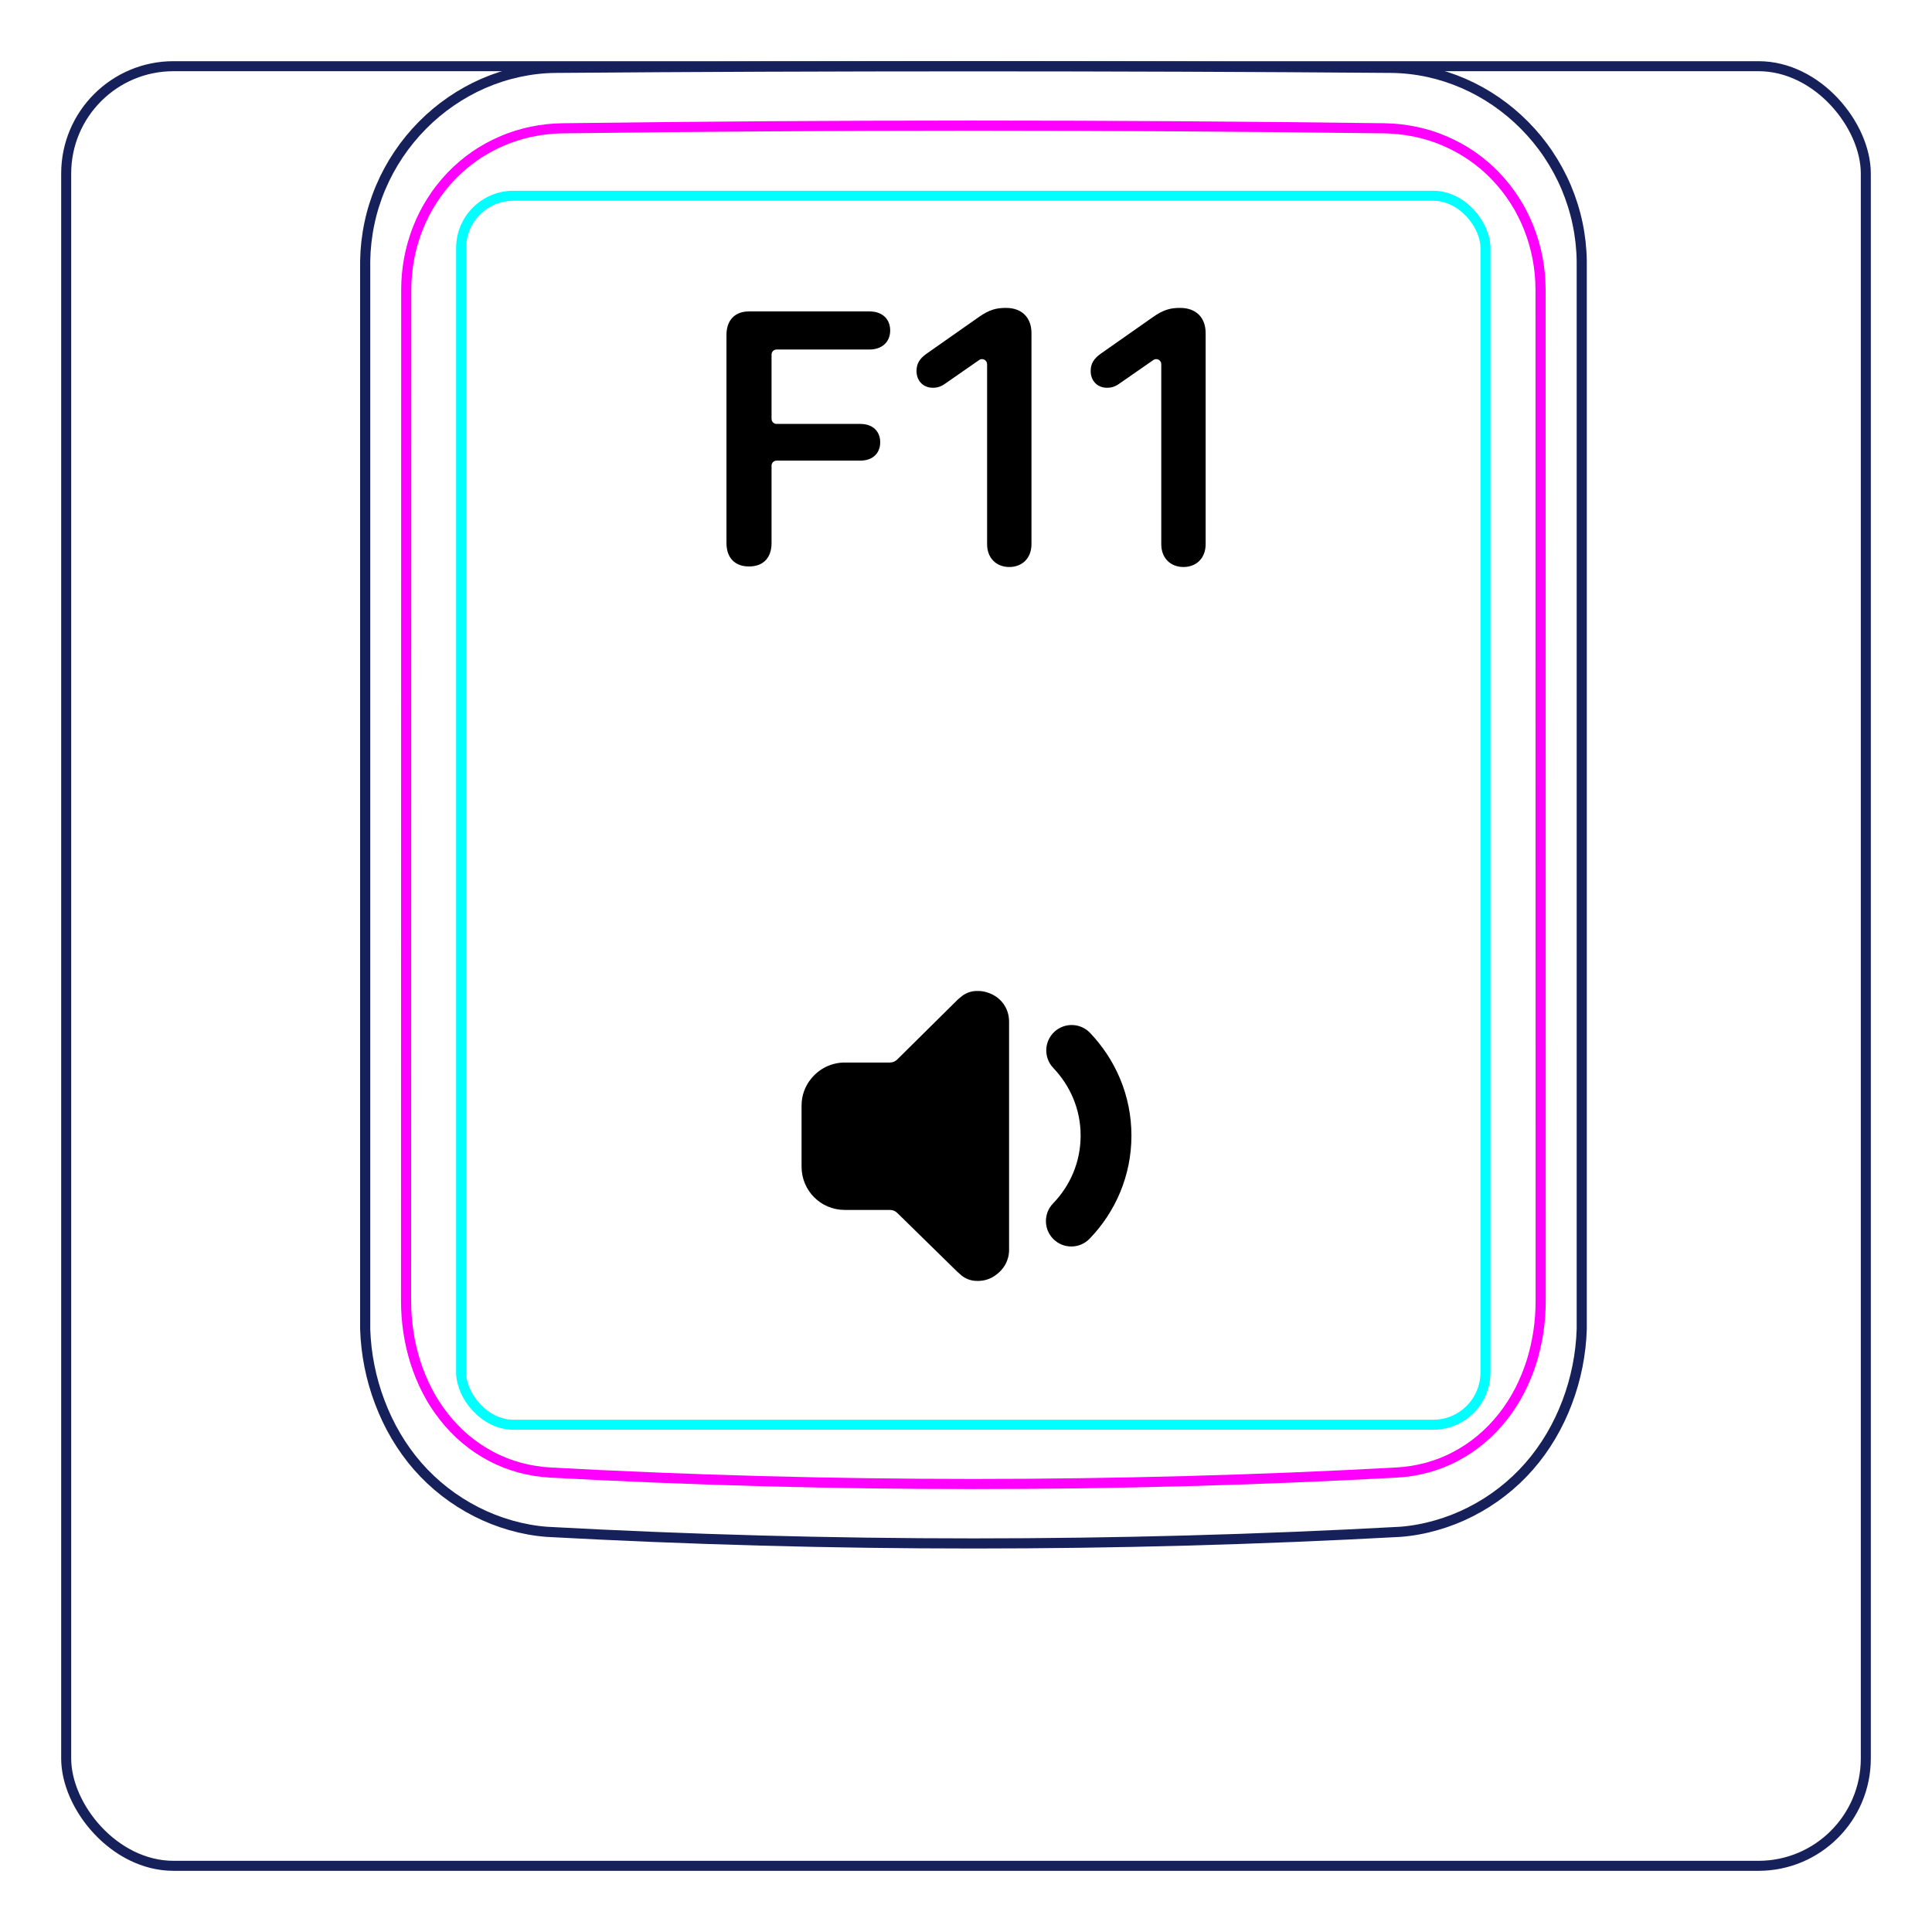 <svg width="54" height="54" viewBox="0 0 54 54" fill="none" xmlns="http://www.w3.org/2000/svg">
<rect x="1.85" y="1.85" width="50.3" height="50.3" rx="3" stroke="#16215B" stroke-width="0.28"/>
<path d="M10.207 37.148V7.296C10.213 6.944 10.252 6.591 10.325 6.246C10.397 5.901 10.503 5.564 10.641 5.239C10.914 4.595 11.313 4.001 11.807 3.502C12.296 3.008 12.879 2.606 13.514 2.33C13.832 2.192 14.161 2.086 14.498 2.013C14.835 1.94 15.178 1.9 15.521 1.897C19.417 1.866 23.313 1.851 27.208 1.851C31.105 1.851 35 1.866 38.896 1.897C39.239 1.901 39.583 1.94 39.921 2.013C40.257 2.086 40.587 2.193 40.903 2.33C41.221 2.468 41.525 2.637 41.811 2.833C42.098 3.03 42.366 3.254 42.611 3.502C42.858 3.751 43.081 4.022 43.275 4.312C43.471 4.604 43.64 4.914 43.777 5.238C43.914 5.563 44.021 5.901 44.093 6.246C44.166 6.591 44.205 6.944 44.21 7.296C44.21 7.296 44.21 37.148 44.21 37.148C44.189 37.842 44.051 38.538 43.803 39.193C43.556 39.848 43.198 40.462 42.739 40.986C42.509 41.248 42.255 41.487 41.98 41.7C41.707 41.912 41.414 42.097 41.105 42.254C40.798 42.41 40.477 42.537 40.145 42.631C39.816 42.726 39.477 42.789 39.136 42.815C31.191 43.248 23.227 43.248 15.282 42.815C14.601 42.762 13.926 42.566 13.313 42.255C12.693 41.94 12.135 41.507 11.679 40.987C11.22 40.462 10.863 39.848 10.616 39.193C10.367 38.538 10.229 37.843 10.207 37.148Z" stroke="#16215B" stroke-width="0.283" stroke-miterlimit="10"/>
<rect x="12.889" y="5.472" width="28.63" height="34.35" rx="1.46" stroke="#00FFFF" stroke-width="0.28"/>
<path d="M38.69 3.586C31.076 3.487 23.339 3.487 15.724 3.586C15.432 3.59 15.143 3.621 14.858 3.681C14.787 3.696 14.715 3.712 14.645 3.731C14.575 3.749 14.505 3.769 14.436 3.791C14.298 3.835 14.162 3.884 14.031 3.942C13.898 3.998 13.768 4.061 13.642 4.131C13.578 4.166 13.515 4.203 13.453 4.241C13.391 4.28 13.33 4.319 13.27 4.361C13.032 4.526 12.812 4.714 12.611 4.923C12.51 5.027 12.415 5.137 12.325 5.254C12.279 5.311 12.236 5.369 12.193 5.429C12.151 5.488 12.111 5.548 12.072 5.61C11.915 5.855 11.784 6.114 11.677 6.386C11.651 6.454 11.625 6.523 11.602 6.593C11.578 6.663 11.556 6.733 11.536 6.803C11.495 6.944 11.462 7.086 11.435 7.23C11.382 7.516 11.355 7.806 11.355 8.103C11.353 17.519 11.352 26.937 11.35 36.354C11.35 36.648 11.371 36.938 11.414 37.224C11.436 37.367 11.462 37.508 11.495 37.651C11.511 37.721 11.529 37.791 11.548 37.861C11.567 37.932 11.588 38.002 11.61 38.072C11.699 38.351 11.809 38.62 11.943 38.877C11.977 38.941 12.012 39.005 12.048 39.069C12.084 39.132 12.122 39.194 12.162 39.255C12.241 39.376 12.324 39.493 12.413 39.606C12.502 39.718 12.597 39.828 12.697 39.931C12.747 39.983 12.798 40.033 12.852 40.084C12.905 40.133 12.959 40.181 13.014 40.227C13.236 40.413 13.473 40.572 13.727 40.706C13.79 40.739 13.855 40.772 13.92 40.801C13.986 40.831 14.053 40.859 14.12 40.887C14.254 40.939 14.391 40.983 14.529 41.022C14.805 41.096 15.087 41.142 15.377 41.158C23.219 41.585 31.193 41.585 39.035 41.158C39.326 41.142 39.609 41.096 39.885 41.022C40.023 40.984 40.159 40.939 40.293 40.887C40.36 40.86 40.427 40.832 40.493 40.802C40.559 40.771 40.624 40.739 40.687 40.705C40.943 40.571 41.18 40.411 41.399 40.226C41.51 40.134 41.615 40.035 41.717 39.931C41.766 39.879 41.816 39.825 41.863 39.77C41.911 39.716 41.957 39.66 42.002 39.604C42.18 39.378 42.335 39.137 42.468 38.882C42.534 38.754 42.596 38.623 42.651 38.488C42.679 38.421 42.706 38.353 42.73 38.284C42.756 38.216 42.779 38.147 42.802 38.077C42.889 37.8 42.954 37.517 42.998 37.23C43.009 37.158 43.017 37.085 43.026 37.013C43.034 36.94 43.041 36.867 43.046 36.794C43.057 36.648 43.062 36.501 43.062 36.355C43.061 26.938 43.06 17.52 43.059 8.102C43.058 7.807 43.032 7.514 42.977 7.224C42.95 7.079 42.915 6.936 42.875 6.796C42.834 6.656 42.788 6.518 42.735 6.383C42.681 6.247 42.622 6.114 42.555 5.984C42.522 5.919 42.488 5.854 42.451 5.79C42.414 5.727 42.376 5.664 42.337 5.602C42.18 5.357 42 5.129 41.799 4.92C41.749 4.868 41.698 4.817 41.645 4.767C41.591 4.717 41.538 4.668 41.481 4.621C41.37 4.526 41.254 4.438 41.136 4.356C40.898 4.193 40.646 4.054 40.379 3.94C40.313 3.912 40.245 3.885 40.176 3.859C40.108 3.834 40.039 3.81 39.97 3.789C39.831 3.746 39.692 3.709 39.551 3.68C39.269 3.622 38.983 3.59 38.69 3.586Z" stroke="#FF00FF" stroke-width="0.283" stroke-miterlimit="10" stroke-linecap="round" stroke-linejoin="round"/>
<path fill-rule="evenodd" clip-rule="evenodd" d="M27.634 27.753C27.542 27.717 27.442 27.698 27.34 27.698H27.305C27.135 27.698 26.971 27.761 26.845 27.875C26.814 27.899 26.783 27.925 26.753 27.955L25.077 29.614C25.022 29.668 24.949 29.698 24.873 29.698H23.614C23.227 29.698 22.89 29.878 22.67 30.152C22.504 30.355 22.404 30.614 22.404 30.899V30.9C22.404 30.903 22.404 30.905 22.404 30.908V32.608C22.404 33.281 22.942 33.818 23.614 33.818H24.876C24.951 33.818 25.024 33.848 25.078 33.901L26.755 35.544C26.778 35.567 26.802 35.588 26.827 35.608C26.954 35.732 27.126 35.802 27.305 35.802H27.34C27.529 35.802 27.706 35.737 27.846 35.628C28.058 35.474 28.204 35.226 28.204 34.938V28.558C28.204 28.155 27.951 27.863 27.634 27.753ZM29.464 28.845C29.748 28.575 30.198 28.586 30.468 28.87C31.175 29.613 31.624 30.615 31.624 31.74C31.624 32.863 31.176 33.877 30.454 34.623C30.181 34.905 29.732 34.913 29.45 34.64C29.168 34.367 29.161 33.918 29.434 33.636C29.912 33.142 30.204 32.477 30.204 31.74C30.204 31.004 29.913 30.346 29.439 29.849C29.169 29.565 29.18 29.116 29.464 28.845Z" fill="black"/>
<path d="M20.935 15.833C20.544 15.833 20.305 15.594 20.305 15.179V9.358C20.305 8.948 20.544 8.704 20.935 8.704H24.304C24.651 8.704 24.881 8.909 24.881 9.236C24.881 9.563 24.646 9.769 24.304 9.769H21.707C21.628 9.769 21.565 9.832 21.565 9.91V11.707C21.565 11.785 21.628 11.849 21.707 11.849H24.05C24.382 11.849 24.602 12.044 24.602 12.361C24.602 12.679 24.382 12.874 24.05 12.874H21.707C21.628 12.874 21.565 12.938 21.565 13.016V15.179C21.565 15.594 21.331 15.833 20.935 15.833V15.833Z" fill="black"/>
<path d="M28.21 15.848C27.844 15.848 27.59 15.594 27.59 15.213V10.179C27.59 10.065 27.461 9.997 27.367 10.063L26.428 10.716C26.306 10.804 26.208 10.838 26.071 10.838C25.808 10.838 25.617 10.648 25.617 10.369C25.617 10.174 25.695 10.027 25.905 9.881L27.346 8.87C27.658 8.65 27.854 8.606 28.117 8.606C28.561 8.606 28.83 8.875 28.83 9.31V15.213C28.83 15.594 28.576 15.848 28.21 15.848V15.848Z" fill="black"/>
<path d="M33.078 15.848C32.712 15.848 32.458 15.594 32.458 15.213V10.179C32.458 10.065 32.329 9.997 32.236 10.063L31.296 10.716C31.174 10.804 31.076 10.838 30.939 10.838C30.676 10.838 30.485 10.648 30.485 10.369C30.485 10.174 30.564 10.027 30.773 9.881L32.214 8.87C32.526 8.65 32.722 8.606 32.985 8.606C33.43 8.606 33.698 8.875 33.698 9.31V15.213C33.698 15.594 33.444 15.848 33.078 15.848V15.848Z" fill="black"/>
</svg>
